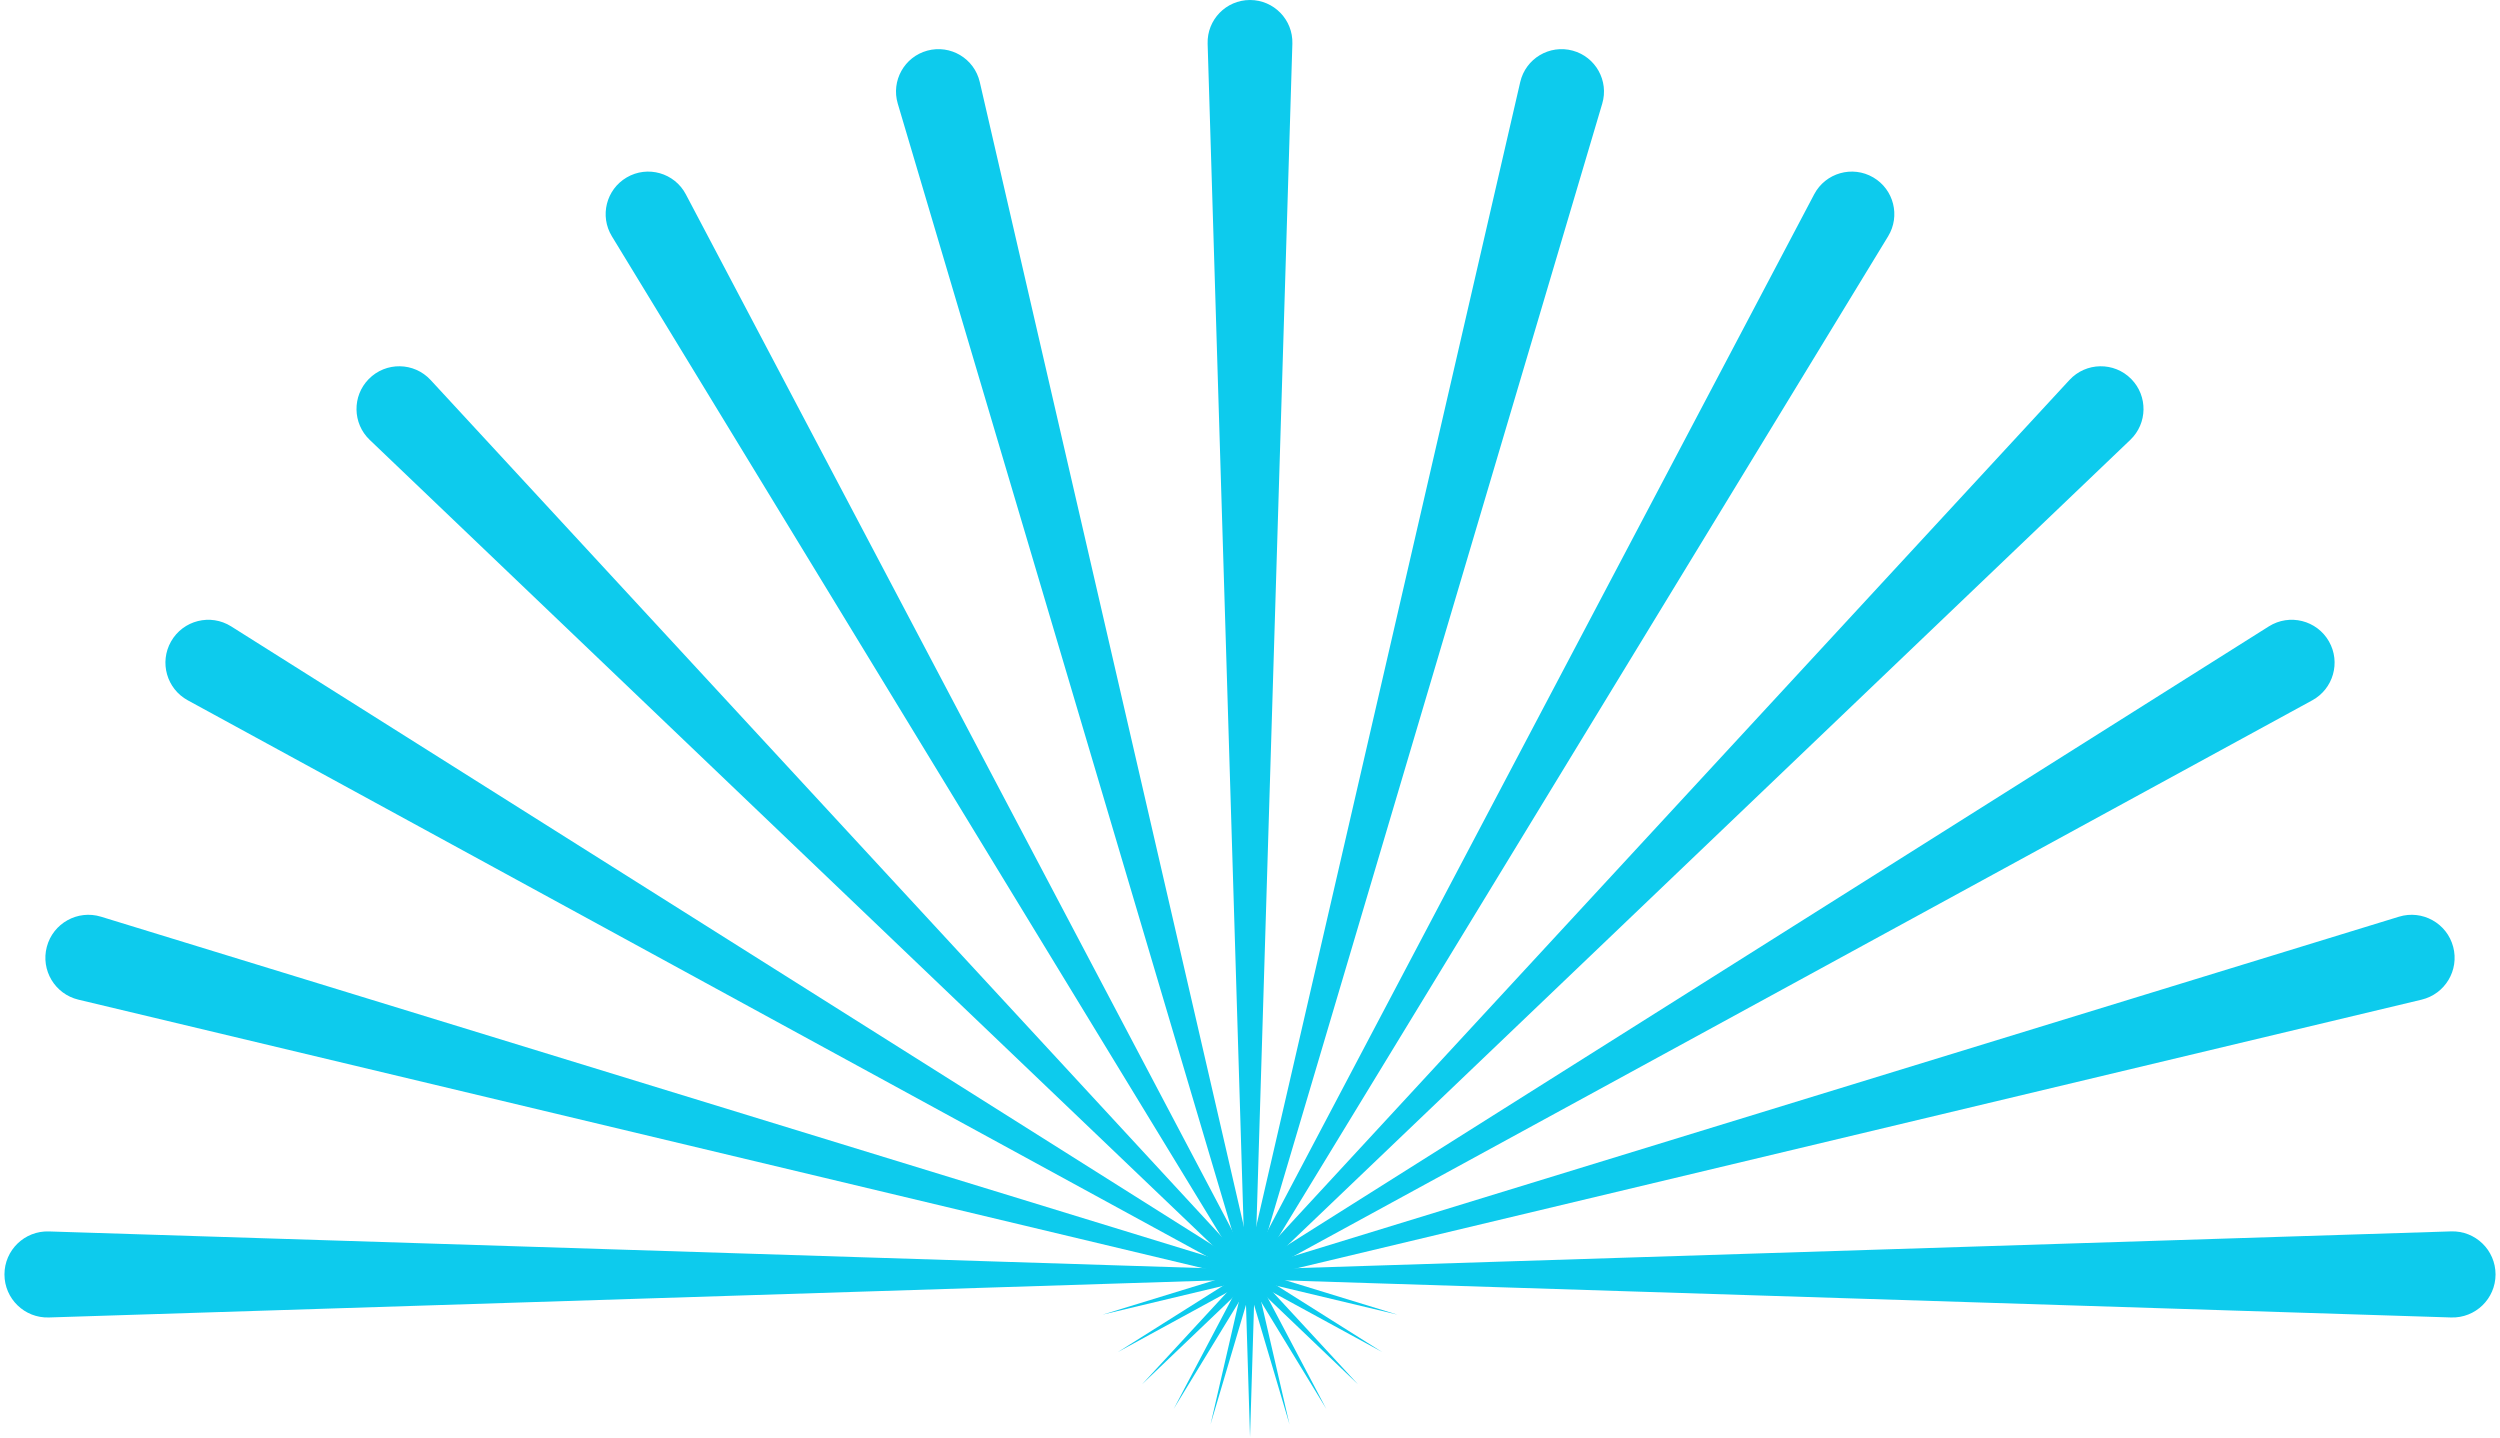 <svg width="452" height="260" viewBox="0 0 452 260" fill="none" xmlns="http://www.w3.org/2000/svg">
<path d="M198.405 230.421L443.16 222.634C447.555 222.495 451.194 226.019 451.194 230.416C451.194 234.813 447.555 238.338 443.161 238.198L198.405 230.421Z" fill="#0DCBED"/>
<path d="M199.344 237.688L433.736 165.739C437.959 164.443 442.413 166.921 443.538 171.194C444.65 175.415 442.07 179.724 437.824 180.738L199.344 237.688Z" fill="#0DCBED"/>
<path d="M202.103 244.454L410.204 113.252C413.945 110.893 418.899 112.136 421.083 115.982C423.223 119.751 421.859 124.543 418.054 126.619L202.103 244.454Z" fill="#0DCBED"/>
<path d="M206.487 250.275L374.154 68.704C377.147 65.463 382.243 65.384 385.335 68.532C388.352 71.604 388.274 76.55 385.161 79.525L206.487 250.275Z" fill="#0DCBED"/>
<path d="M212.201 254.736L328.003 35.13C330.048 31.251 334.918 29.865 338.699 32.085C342.405 34.26 343.609 39.049 341.374 42.718L212.201 254.736Z" fill="#0DCBED"/>
<path d="M218.861 257.543L274.858 14.832C275.837 10.589 280.147 8.012 284.347 9.156C288.499 10.287 290.908 14.611 289.684 18.737L218.861 257.543Z" fill="#0DCBED"/>
<path d="M226.004 259.839L218.339 7.897C218.208 3.575 221.676 0 226 0C230.324 0 233.792 3.575 233.661 7.897L226.004 259.839Z" fill="#0DCBED"/>
<path d="M233.148 257.543L162.316 18.737C161.092 14.611 163.501 10.287 167.653 9.156C171.853 8.012 176.163 10.589 177.142 14.831L233.148 257.543Z" fill="#0DCBED"/>
<path d="M239.799 254.736L110.626 42.718C108.391 39.049 109.595 34.26 113.301 32.085C117.082 29.865 121.952 31.251 123.997 35.13L239.799 254.736Z" fill="#0DCBED"/>
<path d="M245.513 250.275L66.843 79.529C63.728 76.552 63.651 71.602 66.671 68.53C69.765 65.383 74.861 65.463 77.855 68.704L245.513 250.275Z" fill="#0DCBED"/>
<path d="M249.907 244.454L33.95 126.616C30.147 124.541 28.782 119.753 30.92 115.985C33.102 112.138 38.056 110.893 41.798 113.252L249.907 244.454Z" fill="#0DCBED"/>
<path d="M252.656 237.688L14.176 180.738C9.93 179.724 7.35 175.415 8.462 171.194C9.587 166.921 14.041 164.443 18.264 165.739L252.656 237.688Z" fill="#0DCBED"/>
<path d="M253.604 230.42L8.835 238.198C4.443 238.337 0.806 234.815 0.806 230.42C0.806 226.026 4.443 222.503 8.835 222.643L253.604 230.42Z" fill="#0DCBED"/>
</svg>
